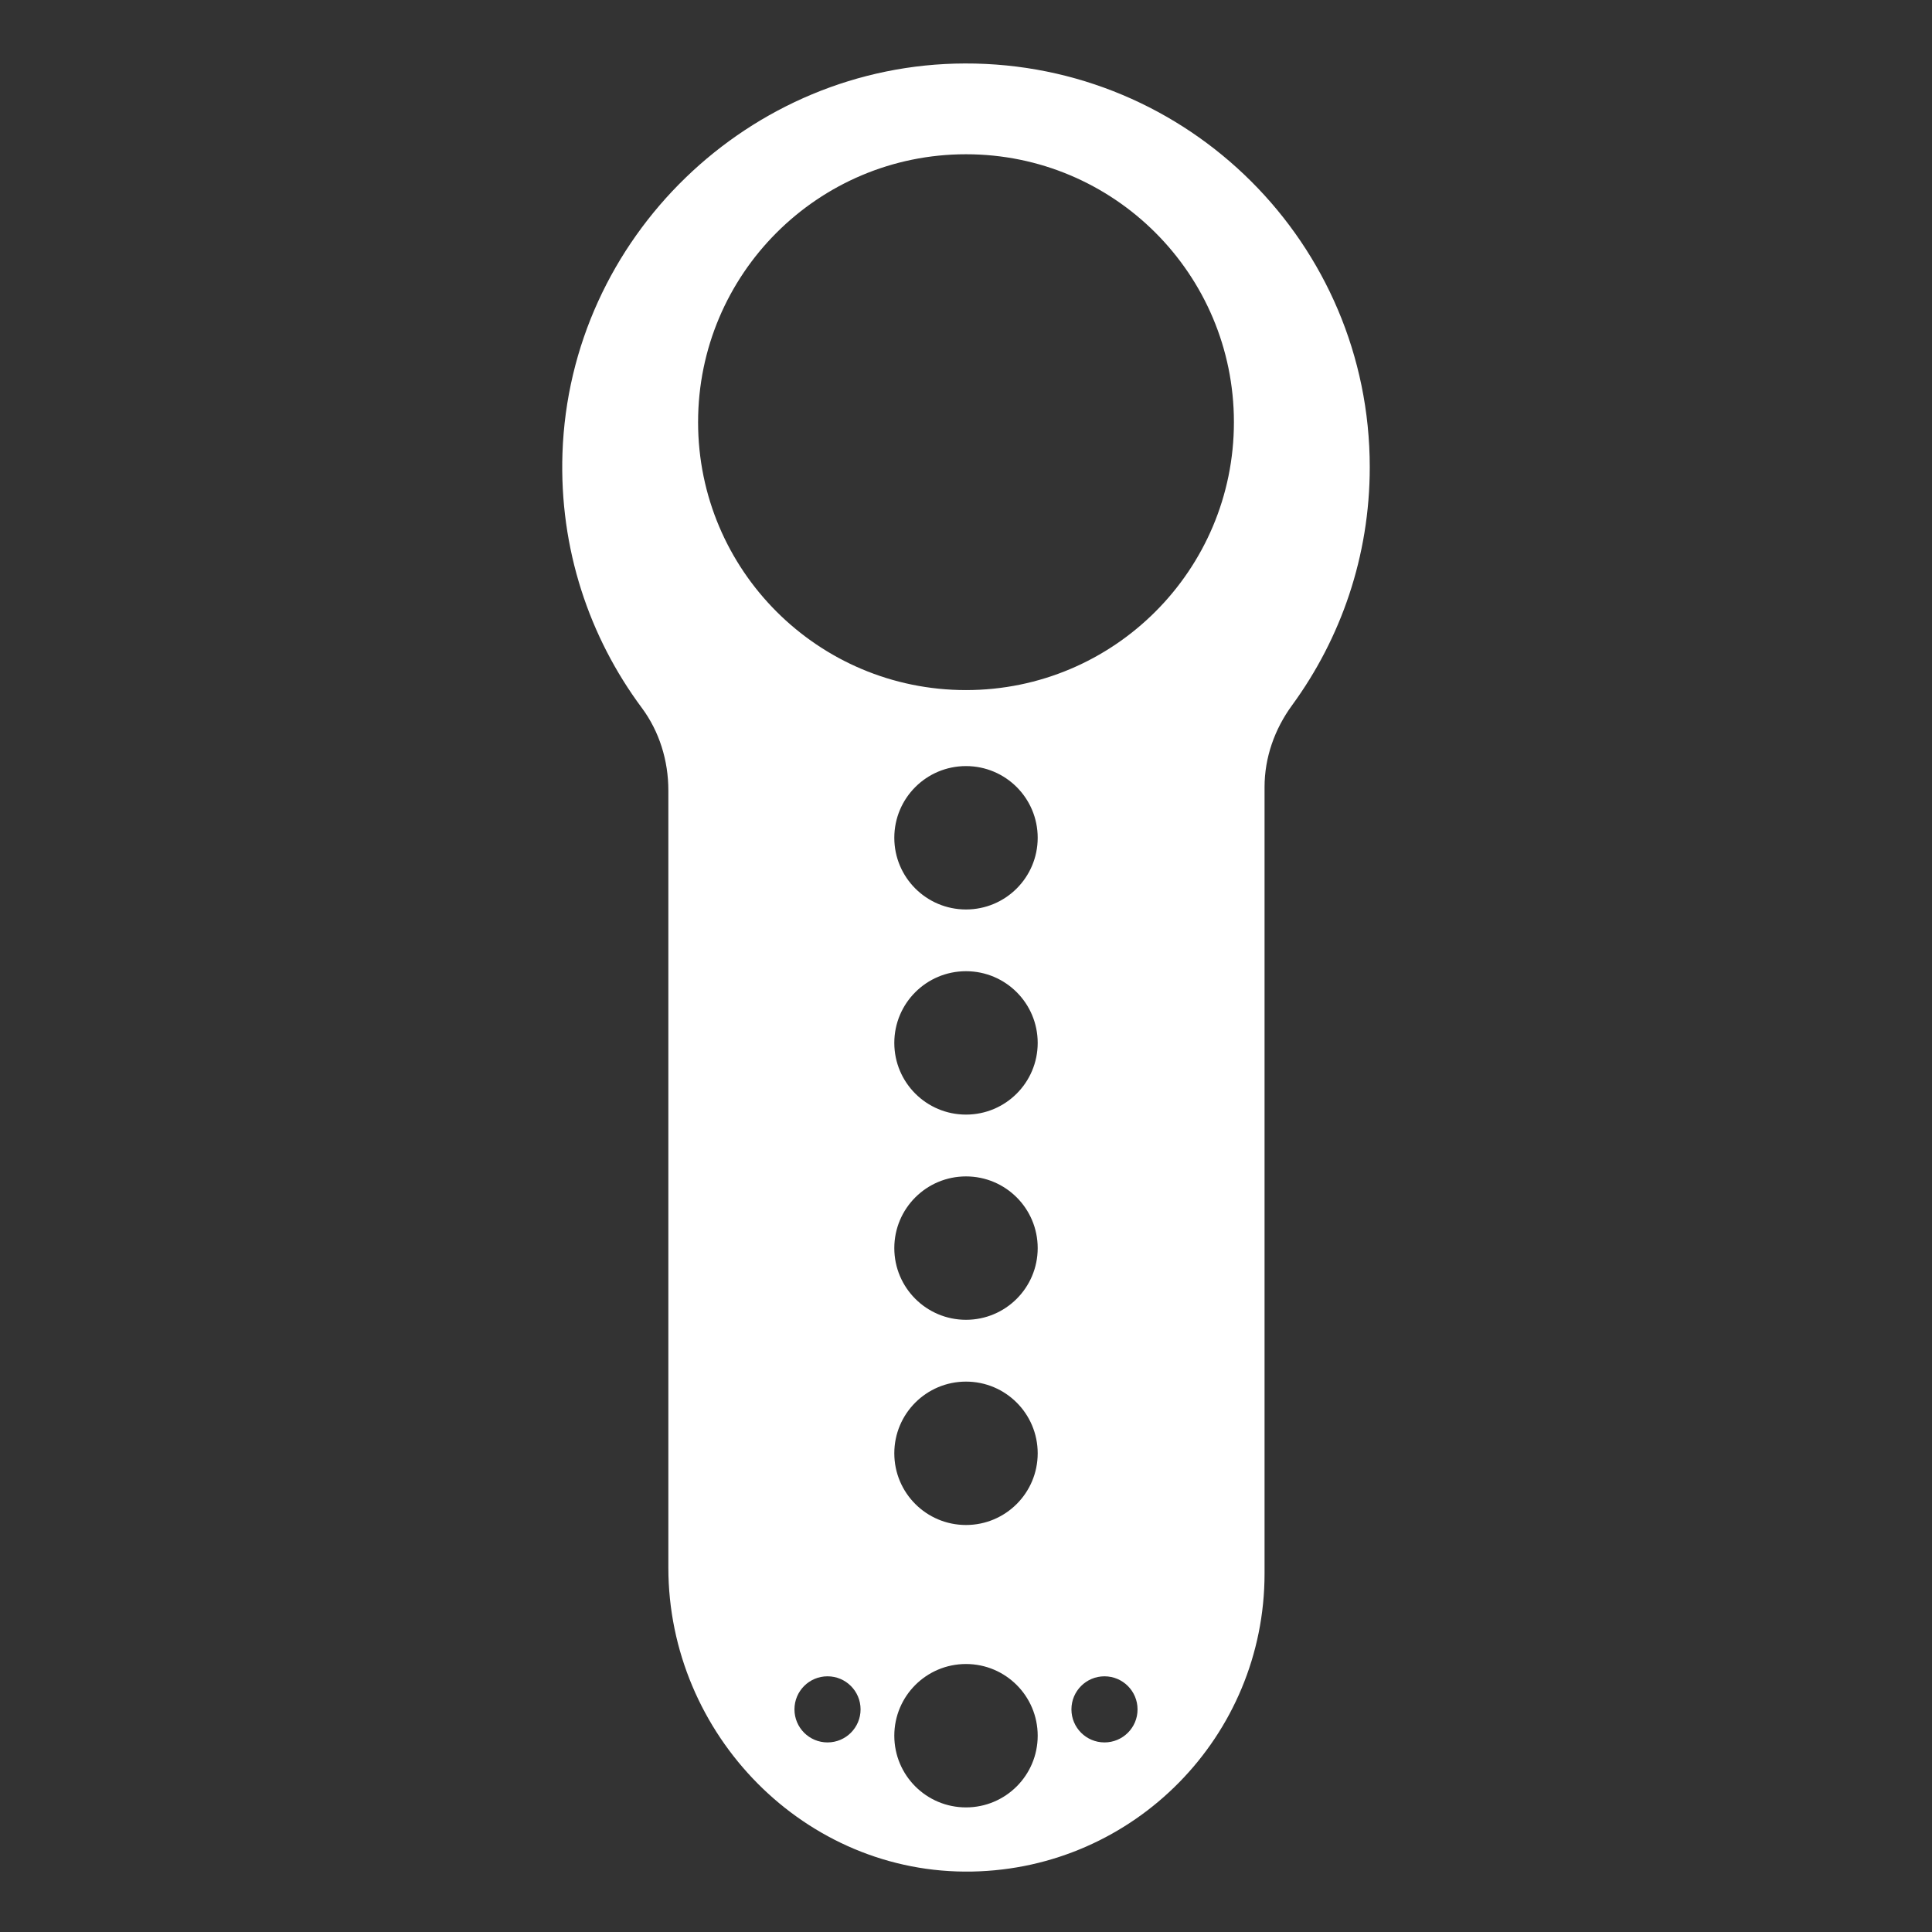 <?xml version="1.0" encoding="utf-8"?>
<!-- Generator: Adobe Illustrator 24.2.3, SVG Export Plug-In . SVG Version: 6.00 Build 0)  -->
<svg version="1.1" id="Layer_2" xmlns="http://www.w3.org/2000/svg" xmlns:xlink="http://www.w3.org/1999/xlink" x="0px" y="0px"
	 viewBox="0 0 256 256" style="enable-background:new 0 0 256 256;" xml:space="preserve">
<rect x="0" y="0" width="256" height="256" fill="#333333" stroke="none"/>
<style type="text/css">
	.st0{fill:#FFFFFF;}
</style>
<path class="st0" d="M127.86,8.41C99.29,8.48,75.5,31.49,74.53,60.05c-0.43,12.66,3.55,24.38,10.51,33.74
	c2.34,3.15,3.52,7.01,3.52,10.94v102.99c0,22.15,18.13,40.7,40.27,40.27c21.46-0.41,38.73-17.93,38.73-39.49V104.29
	c0-3.91,1.33-7.67,3.64-10.83c6.47-8.85,10.3-19.76,10.3-31.56C181.5,32.31,157.47,8.33,127.86,8.41z M109.65,230.88
	c-2.42,0-4.38-1.96-4.38-4.38c0-2.42,1.96-4.38,4.38-4.38c2.42,0,4.38,1.96,4.38,4.38C114.03,228.92,112.07,230.88,109.65,230.88z
	 M128,239.49c-5.25,0-9.5-4.25-9.5-9.5s4.25-9.5,9.5-9.5s9.5,4.25,9.5,9.5S133.25,239.49,128,239.49z M128,202.07
	c-5.25,0-9.5-4.25-9.5-9.5s4.25-9.5,9.5-9.5s9.5,4.25,9.5,9.5S133.25,202.07,128,202.07z M128,174.88c-5.25,0-9.5-4.25-9.5-9.5
	s4.25-9.5,9.5-9.5s9.5,4.25,9.5,9.5S133.25,174.88,128,174.88z M128,147.69c-5.25,0-9.5-4.25-9.5-9.5s4.25-9.5,9.5-9.5
	s9.5,4.25,9.5,9.5S133.25,147.69,128,147.69z M128,120.51c-5.25,0-9.5-4.25-9.5-9.5s4.25-9.5,9.5-9.5s9.5,4.25,9.5,9.5
	S133.25,120.51,128,120.51z M146.35,230.88c-2.42,0-4.38-1.96-4.38-4.38c0-2.42,1.96-4.38,4.38-4.38c2.42,0,4.38,1.96,4.38,4.38
	C150.74,228.92,148.77,230.88,146.35,230.88z M128,91.44c-19.61,0-35.5-15.89-35.5-35.5c0-19.61,15.89-35.5,35.5-35.5
	s35.5,15.89,35.5,35.5C163.5,75.54,147.61,91.44,128,91.44z"/>
</svg>
